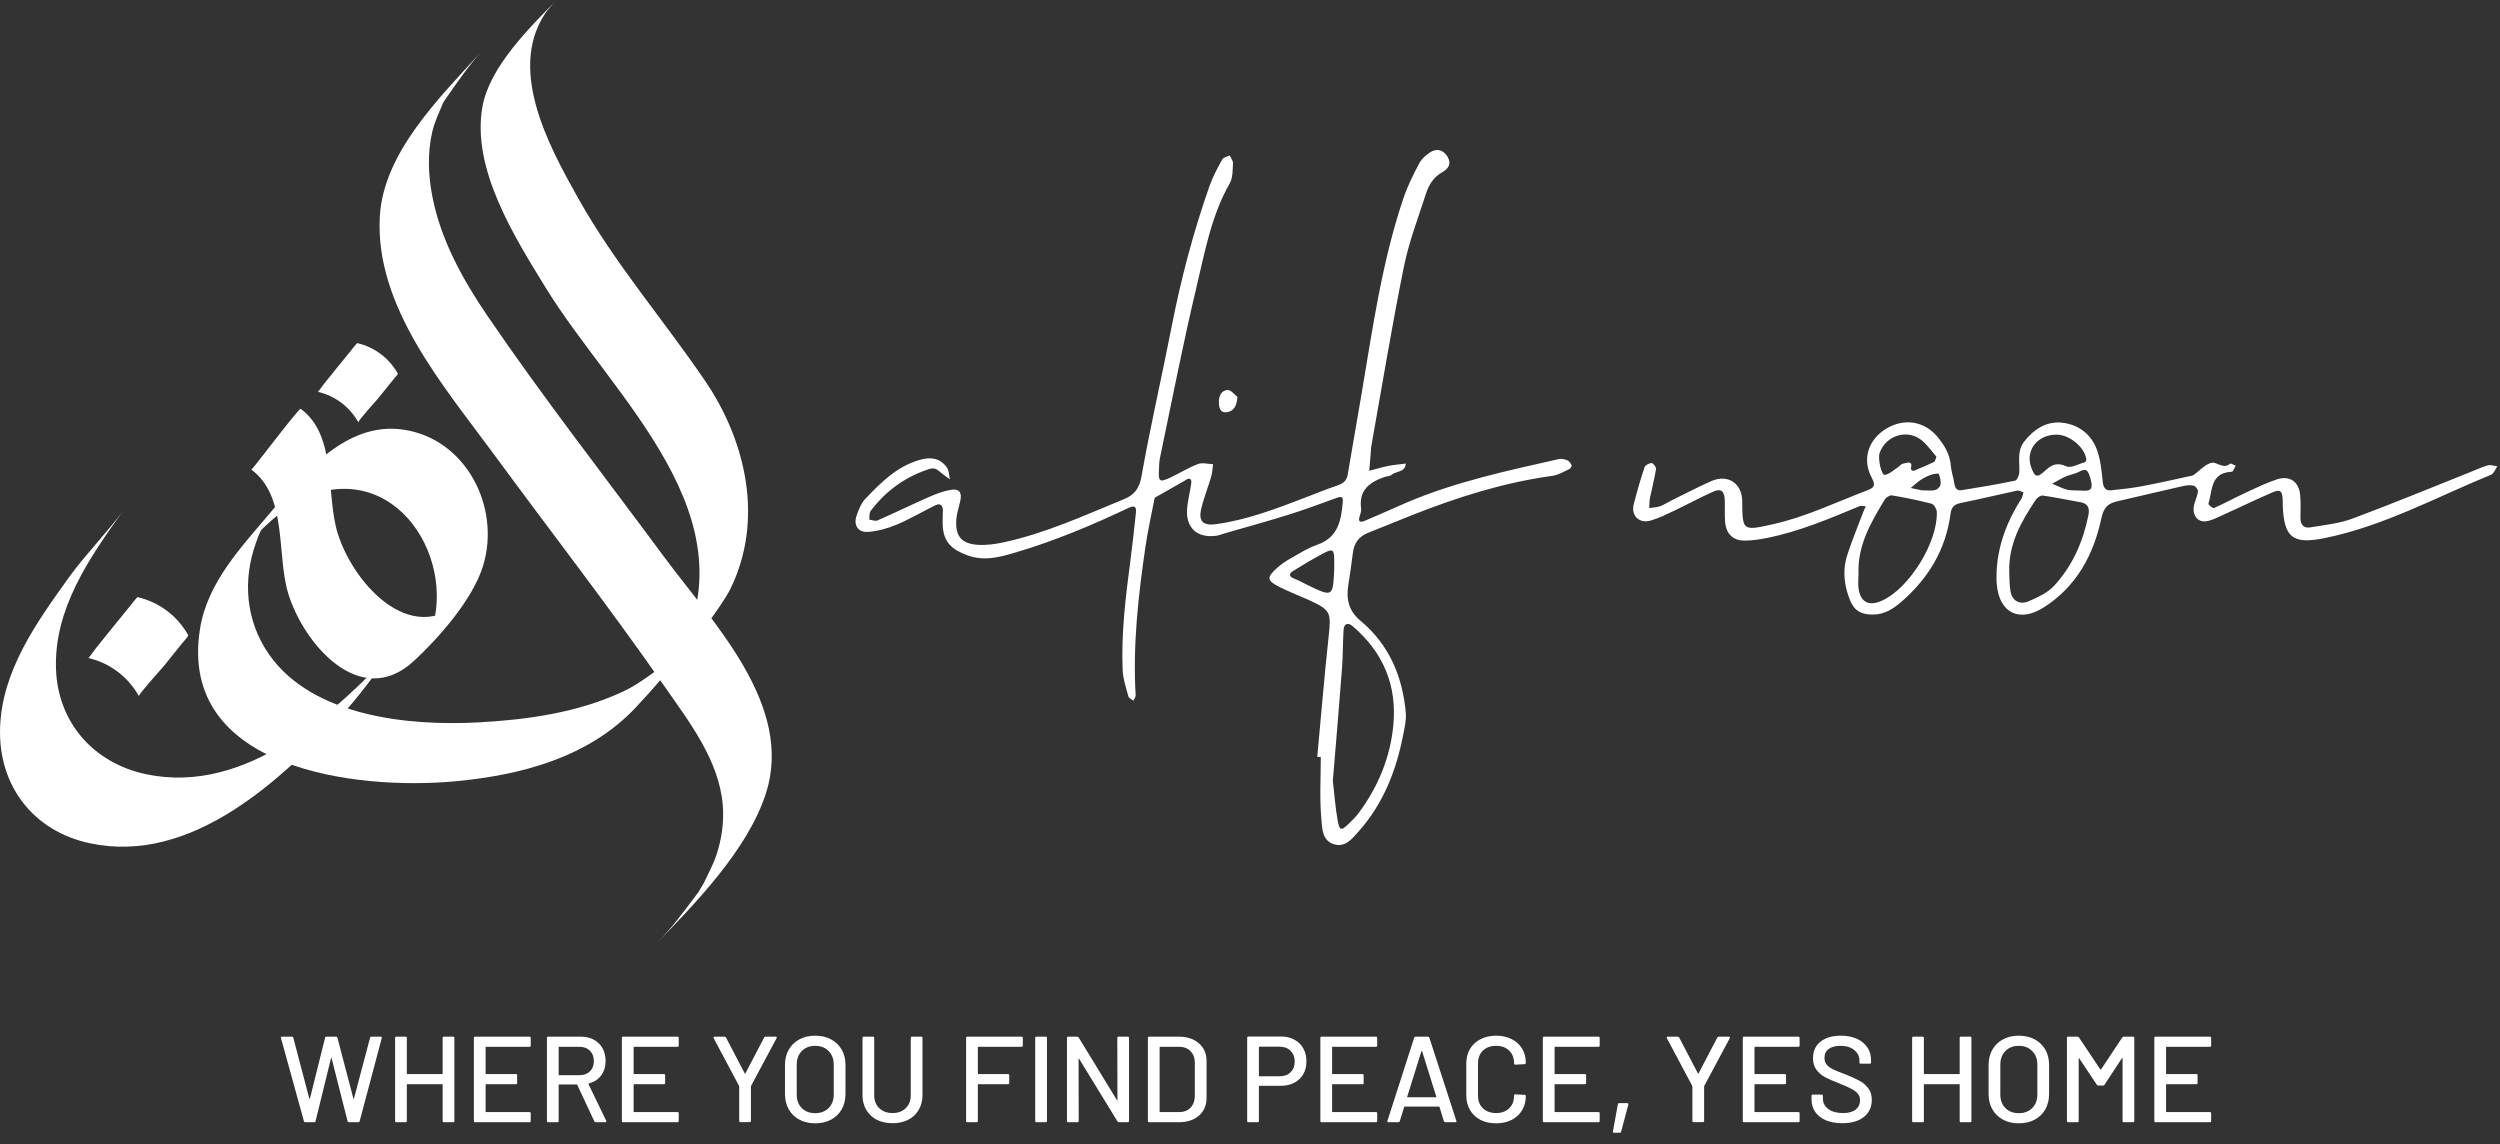 <svg width="450" height="206" viewBox="0 0 450 206" fill="none" xmlns="http://www.w3.org/2000/svg">
<rect x="0" y="0" width="450" height="206" fill="#333333" stroke="none"/>
<path d="M54.95 202C54.818 202 54.737 201.941 54.708 201.824L50.572 186.842L50.55 186.776C50.55 186.659 50.623 186.6 50.77 186.6H52.552C52.684 186.6 52.765 186.666 52.794 186.798L55.676 197.754C55.691 197.783 55.705 197.798 55.72 197.798C55.749 197.798 55.771 197.783 55.786 197.754L58.514 186.798C58.543 186.666 58.624 186.6 58.756 186.6H60.494C60.626 186.6 60.707 186.666 60.736 186.798L63.618 197.776C63.633 197.805 63.647 197.82 63.662 197.82C63.677 197.82 63.691 197.805 63.706 197.776L66.61 186.798C66.639 186.666 66.72 186.6 66.852 186.6H68.524C68.597 186.6 68.649 186.622 68.678 186.666C68.722 186.71 68.737 186.769 68.722 186.842L64.74 201.802C64.711 201.934 64.63 202 64.498 202H62.804C62.672 202 62.591 201.934 62.562 201.802L59.68 190.45C59.665 190.406 59.651 190.384 59.636 190.384C59.621 190.384 59.607 190.406 59.592 190.45L56.798 201.802C56.783 201.934 56.703 202 56.556 202H54.95ZM79.677 186.82C79.677 186.673 79.75 186.6 79.897 186.6H81.569C81.715 186.6 81.788 186.673 81.788 186.82V201.78C81.788 201.927 81.715 202 81.569 202H79.897C79.75 202 79.677 201.927 79.677 201.78V195.246C79.677 195.187 79.647 195.158 79.588 195.158H73.319C73.26 195.158 73.231 195.187 73.231 195.246V201.78C73.231 201.927 73.157 202 73.01 202H71.338C71.192 202 71.118 201.927 71.118 201.78V186.82C71.118 186.673 71.192 186.6 71.338 186.6H73.01C73.157 186.6 73.231 186.673 73.231 186.82V193.244C73.231 193.303 73.26 193.332 73.319 193.332H79.588C79.647 193.332 79.677 193.303 79.677 193.244V186.82ZM95.528 188.206C95.528 188.353 95.455 188.426 95.308 188.426H87.498C87.439 188.426 87.41 188.455 87.41 188.514V193.244C87.41 193.303 87.439 193.332 87.498 193.332H92.866C93.013 193.332 93.086 193.405 93.086 193.552V194.938C93.086 195.085 93.013 195.158 92.866 195.158H87.498C87.439 195.158 87.41 195.187 87.41 195.246V200.086C87.41 200.145 87.439 200.174 87.498 200.174H95.308C95.455 200.174 95.528 200.247 95.528 200.394V201.78C95.528 201.927 95.455 202 95.308 202H85.518C85.371 202 85.298 201.927 85.298 201.78V186.82C85.298 186.673 85.371 186.6 85.518 186.6H95.308C95.455 186.6 95.528 186.673 95.528 186.82V188.206ZM107.225 202C107.107 202 107.027 201.949 106.983 201.846L103.903 195.268C103.888 195.224 103.859 195.202 103.815 195.202H100.647C100.588 195.202 100.559 195.231 100.559 195.29V201.78C100.559 201.927 100.485 202 100.339 202H98.667C98.52 202 98.447 201.927 98.447 201.78V186.82C98.447 186.673 98.52 186.6 98.667 186.6H104.585C105.465 186.6 106.235 186.783 106.895 187.15C107.569 187.517 108.09 188.03 108.457 188.69C108.823 189.35 109.007 190.113 109.007 190.978C109.007 192.005 108.735 192.877 108.193 193.596C107.665 194.3 106.924 194.777 105.971 195.026C105.912 195.055 105.897 195.092 105.927 195.136L109.117 201.736C109.131 201.765 109.139 201.802 109.139 201.846C109.139 201.949 109.08 202 108.963 202H107.225ZM100.647 188.426C100.588 188.426 100.559 188.455 100.559 188.514V193.442C100.559 193.501 100.588 193.53 100.647 193.53H104.321C105.098 193.53 105.721 193.303 106.191 192.848C106.66 192.379 106.895 191.763 106.895 191C106.895 190.223 106.66 189.599 106.191 189.13C105.721 188.661 105.098 188.426 104.321 188.426H100.647ZM122.169 188.206C122.169 188.353 122.095 188.426 121.949 188.426H114.139C114.08 188.426 114.051 188.455 114.051 188.514V193.244C114.051 193.303 114.08 193.332 114.139 193.332H119.507C119.653 193.332 119.727 193.405 119.727 193.552V194.938C119.727 195.085 119.653 195.158 119.507 195.158H114.139C114.08 195.158 114.051 195.187 114.051 195.246V200.086C114.051 200.145 114.08 200.174 114.139 200.174H121.949C122.095 200.174 122.169 200.247 122.169 200.394V201.78C122.169 201.927 122.095 202 121.949 202H112.159C112.012 202 111.939 201.927 111.939 201.78V186.82C111.939 186.673 112.012 186.6 112.159 186.6H121.949C122.095 186.6 122.169 186.673 122.169 186.82V188.206ZM133.276 201.978C133.129 201.978 133.056 201.905 133.056 201.758V195.576C133.056 195.517 133.048 195.481 133.034 195.466L128.458 186.864C128.443 186.835 128.436 186.798 128.436 186.754C128.436 186.651 128.494 186.6 128.612 186.6H130.416C130.548 186.6 130.636 186.651 130.68 186.754L134.046 193.2C134.06 193.229 134.082 193.244 134.112 193.244C134.141 193.244 134.163 193.229 134.178 193.2L137.544 186.754C137.588 186.651 137.676 186.6 137.808 186.6H139.634C139.707 186.6 139.758 186.629 139.788 186.688C139.832 186.732 139.832 186.791 139.788 186.864L135.19 195.466C135.175 195.481 135.168 195.517 135.168 195.576V201.758C135.168 201.905 135.094 201.978 134.948 201.978H133.276ZM146.732 202.198C145.661 202.198 144.715 201.978 143.894 201.538C143.073 201.098 142.435 200.482 141.98 199.69C141.525 198.883 141.298 197.959 141.298 196.918V191.682C141.298 190.641 141.525 189.724 141.98 188.932C142.435 188.14 143.073 187.524 143.894 187.084C144.715 186.644 145.661 186.424 146.732 186.424C147.817 186.424 148.771 186.644 149.592 187.084C150.413 187.524 151.051 188.14 151.506 188.932C151.961 189.724 152.188 190.641 152.188 191.682V196.918C152.188 197.959 151.961 198.883 151.506 199.69C151.051 200.482 150.413 201.098 149.592 201.538C148.771 201.978 147.817 202.198 146.732 202.198ZM146.732 200.372C147.729 200.372 148.536 200.064 149.152 199.448C149.768 198.832 150.076 198.018 150.076 197.006V191.66C150.076 190.633 149.768 189.812 149.152 189.196C148.536 188.565 147.729 188.25 146.732 188.25C145.735 188.25 144.928 188.565 144.312 189.196C143.711 189.812 143.41 190.633 143.41 191.66V197.006C143.41 198.018 143.711 198.832 144.312 199.448C144.928 200.064 145.735 200.372 146.732 200.372ZM160.66 202.176C159.589 202.176 158.643 201.971 157.822 201.56C157.015 201.135 156.384 200.541 155.93 199.778C155.475 199.001 155.248 198.113 155.248 197.116V186.82C155.248 186.673 155.321 186.6 155.468 186.6H157.14C157.286 186.6 157.36 186.673 157.36 186.82V197.16C157.36 198.113 157.66 198.883 158.262 199.47C158.878 200.057 159.677 200.35 160.66 200.35C161.642 200.35 162.434 200.057 163.036 199.47C163.637 198.883 163.938 198.113 163.938 197.16V186.82C163.938 186.673 164.011 186.6 164.158 186.6H165.83C165.976 186.6 166.05 186.673 166.05 186.82V197.116C166.05 198.113 165.822 199.001 165.368 199.778C164.928 200.541 164.297 201.135 163.476 201.56C162.669 201.971 161.73 202.176 160.66 202.176ZM184.108 188.206C184.108 188.353 184.034 188.426 183.888 188.426H176.1C176.041 188.426 176.012 188.455 176.012 188.514V193.244C176.012 193.303 176.041 193.332 176.1 193.332H181.446C181.592 193.332 181.666 193.405 181.666 193.552V194.938C181.666 195.085 181.592 195.158 181.446 195.158H176.1C176.041 195.158 176.012 195.187 176.012 195.246V201.78C176.012 201.927 175.938 202 175.792 202H174.12C173.973 202 173.9 201.927 173.9 201.78V186.82C173.9 186.673 173.973 186.6 174.12 186.6H183.888C184.034 186.6 184.108 186.673 184.108 186.82V188.206ZM186.559 202C186.412 202 186.339 201.927 186.339 201.78V186.82C186.339 186.673 186.412 186.6 186.559 186.6H188.231C188.378 186.6 188.451 186.673 188.451 186.82V201.78C188.451 201.927 188.378 202 188.231 202H186.559ZM201.118 186.82C201.118 186.673 201.191 186.6 201.338 186.6H203.01C203.157 186.6 203.23 186.673 203.23 186.82V201.78C203.23 201.927 203.157 202 203.01 202H201.404C201.301 202 201.213 201.949 201.14 201.846L194.254 190.604C194.239 190.56 194.217 190.545 194.188 190.56C194.159 190.56 194.144 190.582 194.144 190.626L194.166 201.78C194.166 201.927 194.093 202 193.946 202H192.274C192.127 202 192.054 201.927 192.054 201.78V186.82C192.054 186.673 192.127 186.6 192.274 186.6H193.902C194.005 186.6 194.093 186.651 194.166 186.754L201.03 197.996C201.045 198.04 201.067 198.062 201.096 198.062C201.125 198.047 201.14 198.018 201.14 197.974L201.118 186.82ZM206.84 202C206.694 202 206.62 201.927 206.62 201.78V186.82C206.62 186.673 206.694 186.6 206.84 186.6H212.164C213.69 186.6 214.907 187.003 215.816 187.81C216.726 188.602 217.18 189.665 217.18 191V197.6C217.18 198.935 216.726 200.005 215.816 200.812C214.907 201.604 213.69 202 212.164 202H206.84ZM208.732 200.086C208.732 200.145 208.762 200.174 208.82 200.174H212.252C213.103 200.174 213.778 199.917 214.276 199.404C214.79 198.876 215.054 198.172 215.068 197.292V191.308C215.068 190.428 214.812 189.731 214.298 189.218C213.8 188.69 213.118 188.426 212.252 188.426H208.82C208.762 188.426 208.732 188.455 208.732 188.514V200.086ZM230.652 186.578C231.547 186.578 232.332 186.769 233.006 187.15C233.696 187.517 234.224 188.037 234.59 188.712C234.972 189.387 235.162 190.164 235.162 191.044C235.162 191.924 234.972 192.694 234.59 193.354C234.209 194.014 233.666 194.527 232.962 194.894C232.273 195.261 231.474 195.444 230.564 195.444H226.692C226.634 195.444 226.604 195.473 226.604 195.532V201.78C226.604 201.927 226.531 202 226.384 202H224.712C224.566 202 224.492 201.927 224.492 201.78V186.798C224.492 186.651 224.566 186.578 224.712 186.578H230.652ZM230.366 193.728C231.173 193.728 231.818 193.486 232.302 193.002C232.801 192.518 233.05 191.88 233.05 191.088C233.05 190.281 232.801 189.636 232.302 189.152C231.818 188.653 231.173 188.404 230.366 188.404H226.692C226.634 188.404 226.604 188.433 226.604 188.492V193.64C226.604 193.699 226.634 193.728 226.692 193.728H230.366ZM247.895 188.206C247.895 188.353 247.822 188.426 247.675 188.426H239.865C239.807 188.426 239.777 188.455 239.777 188.514V193.244C239.777 193.303 239.807 193.332 239.865 193.332H245.233C245.38 193.332 245.453 193.405 245.453 193.552V194.938C245.453 195.085 245.38 195.158 245.233 195.158H239.865C239.807 195.158 239.777 195.187 239.777 195.246V200.086C239.777 200.145 239.807 200.174 239.865 200.174H247.675C247.822 200.174 247.895 200.247 247.895 200.394V201.78C247.895 201.927 247.822 202 247.675 202H237.885C237.739 202 237.665 201.927 237.665 201.78V186.82C237.665 186.673 237.739 186.6 237.885 186.6H247.675C247.822 186.6 247.895 186.673 247.895 186.82V188.206ZM260.164 202C260.032 202 259.944 201.941 259.9 201.824L259.108 199.25C259.093 199.206 259.064 199.184 259.02 199.184H252.838C252.794 199.184 252.764 199.206 252.75 199.25L251.958 201.824C251.914 201.941 251.826 202 251.694 202H249.912C249.75 202 249.692 201.919 249.736 201.758L254.554 186.776C254.598 186.659 254.686 186.6 254.818 186.6H257.018C257.15 186.6 257.238 186.659 257.282 186.776L262.144 201.758L262.166 201.846C262.166 201.949 262.1 202 261.968 202H260.164ZM253.3 197.402C253.285 197.431 253.285 197.461 253.3 197.49C253.329 197.505 253.358 197.512 253.388 197.512H258.448C258.477 197.512 258.499 197.505 258.514 197.49C258.543 197.461 258.55 197.431 258.536 197.402L255.984 189.24C255.969 189.211 255.947 189.196 255.918 189.196C255.888 189.196 255.866 189.211 255.852 189.24L253.3 197.402ZM269.299 202.198C268.243 202.198 267.304 201.993 266.483 201.582C265.676 201.157 265.046 200.563 264.591 199.8C264.151 199.023 263.931 198.135 263.931 197.138V191.44C263.931 190.443 264.151 189.57 264.591 188.822C265.046 188.059 265.676 187.473 266.483 187.062C267.304 186.637 268.243 186.424 269.299 186.424C270.355 186.424 271.286 186.629 272.093 187.04C272.9 187.436 273.523 188.001 273.963 188.734C274.418 189.467 274.645 190.318 274.645 191.286V191.308C274.645 191.381 274.623 191.44 274.579 191.484C274.535 191.528 274.484 191.55 274.425 191.55L272.753 191.638C272.606 191.638 272.533 191.572 272.533 191.44V191.374C272.533 190.435 272.24 189.68 271.653 189.108C271.066 188.536 270.282 188.25 269.299 188.25C268.316 188.25 267.524 188.536 266.923 189.108C266.336 189.68 266.043 190.435 266.043 191.374V197.226C266.043 198.165 266.336 198.92 266.923 199.492C267.524 200.064 268.316 200.35 269.299 200.35C270.282 200.35 271.066 200.064 271.653 199.492C272.24 198.92 272.533 198.165 272.533 197.226V197.182C272.533 197.05 272.606 196.984 272.753 196.984L274.425 197.072C274.572 197.072 274.645 197.145 274.645 197.292C274.645 198.26 274.418 199.118 273.963 199.866C273.523 200.599 272.9 201.171 272.093 201.582C271.286 201.993 270.355 202.198 269.299 202.198ZM287.942 188.206C287.942 188.353 287.869 188.426 287.722 188.426H279.912C279.854 188.426 279.824 188.455 279.824 188.514V193.244C279.824 193.303 279.854 193.332 279.912 193.332H285.28C285.427 193.332 285.5 193.405 285.5 193.552V194.938C285.5 195.085 285.427 195.158 285.28 195.158H279.912C279.854 195.158 279.824 195.187 279.824 195.246V200.086C279.824 200.145 279.854 200.174 279.912 200.174H287.722C287.869 200.174 287.942 200.247 287.942 200.394V201.78C287.942 201.927 287.869 202 287.722 202H277.932C277.786 202 277.712 201.927 277.712 201.78V186.82C277.712 186.673 277.786 186.6 277.932 186.6H287.722C287.869 186.6 287.942 186.673 287.942 186.82V188.206ZM290.531 203.892C290.457 203.892 290.399 203.87 290.355 203.826C290.325 203.782 290.318 203.723 290.333 203.65L291.213 198.766C291.242 198.634 291.323 198.568 291.455 198.568H292.907C292.98 198.568 293.031 198.59 293.061 198.634C293.105 198.678 293.119 198.737 293.105 198.81L291.807 203.694C291.777 203.826 291.697 203.892 291.565 203.892H290.531ZM304.85 201.978C304.703 201.978 304.63 201.905 304.63 201.758V195.576C304.63 195.517 304.622 195.481 304.608 195.466L300.032 186.864C300.017 186.835 300.01 186.798 300.01 186.754C300.01 186.651 300.068 186.6 300.186 186.6H301.99C302.122 186.6 302.21 186.651 302.254 186.754L305.62 193.2C305.634 193.229 305.656 193.244 305.686 193.244C305.715 193.244 305.737 193.229 305.752 193.2L309.118 186.754C309.162 186.651 309.25 186.6 309.382 186.6H311.208C311.281 186.6 311.332 186.629 311.362 186.688C311.406 186.732 311.406 186.791 311.362 186.864L306.764 195.466C306.749 195.481 306.742 195.517 306.742 195.576V201.758C306.742 201.905 306.668 201.978 306.522 201.978H304.85ZM323.929 188.206C323.929 188.353 323.855 188.426 323.709 188.426H315.899C315.84 188.426 315.811 188.455 315.811 188.514V193.244C315.811 193.303 315.84 193.332 315.899 193.332H321.267C321.413 193.332 321.487 193.405 321.487 193.552V194.938C321.487 195.085 321.413 195.158 321.267 195.158H315.899C315.84 195.158 315.811 195.187 315.811 195.246V200.086C315.811 200.145 315.84 200.174 315.899 200.174H323.709C323.855 200.174 323.929 200.247 323.929 200.394V201.78C323.929 201.927 323.855 202 323.709 202H313.919C313.772 202 313.699 201.927 313.699 201.78V186.82C313.699 186.673 313.772 186.6 313.919 186.6H323.709C323.855 186.6 323.929 186.673 323.929 186.82V188.206ZM331.599 202.176C330.47 202.176 329.487 202 328.651 201.648C327.83 201.296 327.192 200.797 326.737 200.152C326.297 199.507 326.077 198.751 326.077 197.886V197.248C326.077 197.101 326.15 197.028 326.297 197.028H327.903C328.05 197.028 328.123 197.101 328.123 197.248V197.776C328.123 198.524 328.446 199.14 329.091 199.624C329.736 200.108 330.624 200.35 331.753 200.35C332.765 200.35 333.528 200.137 334.041 199.712C334.554 199.287 334.811 198.729 334.811 198.04C334.811 197.585 334.679 197.197 334.415 196.874C334.151 196.551 333.762 196.258 333.249 195.994C332.75 195.715 332.017 195.385 331.049 195.004C329.978 194.593 329.128 194.219 328.497 193.882C327.881 193.545 327.368 193.105 326.957 192.562C326.546 192.005 326.341 191.308 326.341 190.472C326.341 189.211 326.788 188.221 327.683 187.502C328.592 186.783 329.817 186.424 331.357 186.424C332.442 186.424 333.396 186.607 334.217 186.974C335.038 187.341 335.669 187.854 336.109 188.514C336.564 189.174 336.791 189.937 336.791 190.802V191.242C336.791 191.389 336.718 191.462 336.571 191.462H334.921C334.774 191.462 334.701 191.389 334.701 191.242V190.912C334.701 190.149 334.393 189.519 333.777 189.02C333.176 188.507 332.34 188.25 331.269 188.25C330.36 188.25 329.656 188.441 329.157 188.822C328.658 189.189 328.409 189.724 328.409 190.428C328.409 190.912 328.534 191.308 328.783 191.616C329.032 191.924 329.399 192.203 329.883 192.452C330.382 192.687 331.137 192.995 332.149 193.376C333.19 193.787 334.034 194.168 334.679 194.52C335.324 194.857 335.86 195.312 336.285 195.884C336.71 196.441 336.923 197.138 336.923 197.974C336.923 199.265 336.446 200.291 335.493 201.054C334.554 201.802 333.256 202.176 331.599 202.176ZM352.743 186.82C352.743 186.673 352.816 186.6 352.963 186.6H354.635C354.782 186.6 354.855 186.673 354.855 186.82V201.78C354.855 201.927 354.782 202 354.635 202H352.963C352.816 202 352.743 201.927 352.743 201.78V195.246C352.743 195.187 352.714 195.158 352.655 195.158H346.385C346.326 195.158 346.297 195.187 346.297 195.246V201.78C346.297 201.927 346.224 202 346.077 202H344.405C344.258 202 344.185 201.927 344.185 201.78V186.82C344.185 186.673 344.258 186.6 344.405 186.6H346.077C346.224 186.6 346.297 186.673 346.297 186.82V193.244C346.297 193.303 346.326 193.332 346.385 193.332H352.655C352.714 193.332 352.743 193.303 352.743 193.244V186.82ZM363.381 202.198C362.31 202.198 361.364 201.978 360.543 201.538C359.721 201.098 359.083 200.482 358.629 199.69C358.174 198.883 357.947 197.959 357.947 196.918V191.682C357.947 190.641 358.174 189.724 358.629 188.932C359.083 188.14 359.721 187.524 360.543 187.084C361.364 186.644 362.31 186.424 363.381 186.424C364.466 186.424 365.419 186.644 366.241 187.084C367.062 187.524 367.7 188.14 368.155 188.932C368.609 189.724 368.837 190.641 368.837 191.682V196.918C368.837 197.959 368.609 198.883 368.155 199.69C367.7 200.482 367.062 201.098 366.241 201.538C365.419 201.978 364.466 202.198 363.381 202.198ZM363.381 200.372C364.378 200.372 365.185 200.064 365.801 199.448C366.417 198.832 366.725 198.018 366.725 197.006V191.66C366.725 190.633 366.417 189.812 365.801 189.196C365.185 188.565 364.378 188.25 363.381 188.25C362.383 188.25 361.577 188.565 360.961 189.196C360.359 189.812 360.059 190.633 360.059 191.66V197.006C360.059 198.018 360.359 198.832 360.961 199.448C361.577 200.064 362.383 200.372 363.381 200.372ZM382.016 186.732C382.089 186.644 382.177 186.6 382.28 186.6H383.952C384.099 186.6 384.172 186.673 384.172 186.82V201.78C384.172 201.927 384.099 202 383.952 202H382.28C382.133 202 382.06 201.927 382.06 201.78V190.516C382.06 190.472 382.045 190.443 382.016 190.428C381.987 190.413 381.965 190.428 381.95 190.472L378.804 195.268C378.745 195.356 378.657 195.4 378.54 195.4H377.704C377.601 195.4 377.513 195.356 377.44 195.268L374.272 190.516C374.257 190.472 374.235 190.457 374.206 190.472C374.177 190.487 374.162 190.516 374.162 190.56V201.78C374.162 201.927 374.089 202 373.942 202H372.27C372.123 202 372.05 201.927 372.05 201.78V186.82C372.05 186.673 372.123 186.6 372.27 186.6H373.942C374.059 186.6 374.147 186.644 374.206 186.732L378.056 192.496C378.071 192.511 378.093 192.518 378.122 192.518C378.151 192.518 378.173 192.511 378.188 192.496L382.016 186.732ZM398.007 188.206C398.007 188.353 397.933 188.426 397.787 188.426H389.977C389.918 188.426 389.889 188.455 389.889 188.514V193.244C389.889 193.303 389.918 193.332 389.977 193.332H395.345C395.491 193.332 395.565 193.405 395.565 193.552V194.938C395.565 195.085 395.491 195.158 395.345 195.158H389.977C389.918 195.158 389.889 195.187 389.889 195.246V200.086C389.889 200.145 389.918 200.174 389.977 200.174H397.787C397.933 200.174 398.007 200.247 398.007 200.394V201.78C398.007 201.927 397.933 202 397.787 202H387.997C387.85 202 387.777 201.927 387.777 201.78V186.82C387.777 186.673 387.85 186.6 387.997 186.6H397.787C397.933 186.6 398.007 186.673 398.007 186.82V188.206Z" fill="white"/>
<path d="M86.641 9.287C79.26 17.468 68.999 27.399 68.364 39.001C67.484 55.164 79.844 69.438 88.791 81.623C99.061 95.61 109.732 109.335 119.637 123.583C124.128 130.033 129.463 136.9 130.107 145.003C130.342 148.006 129.898 151.061 128.95 153.907C128.349 155.708 127.479 157.249 126.678 158.964C126.356 159.512 126.025 160.06 125.703 160.6C122.596 164.725 121.256 166.64 118.009 170C125.242 162.506 134.503 153.028 137.819 142.949C143.076 126.969 128.21 111.99 119.48 100.162C108.853 85.766 97.791 71.614 87.712 56.817C83.29 50.325 79.356 43.205 77.833 35.424C77.093 31.629 76.919 27.66 77.781 23.857C78.234 21.855 79.043 20.253 79.818 18.382C82.237 14.866 84.413 11.759 86.641 9.287Z" fill="white"/>
<path d="M100.202 0C95.275 5.005 88.121 12.063 86.841 19.192C84.831 30.402 92.647 42.7 98.208 51.761C110.446 71.71 136.069 93.094 121.604 118.727C124.563 115.071 127.522 111.424 130.473 107.769C129.367 108.657 128.488 108.709 127.696 107.455C128.445 108.639 117.966 117.056 118.827 118.413C121.073 121.956 130.133 108.717 131.448 106.045C137.549 93.643 134.329 79.438 126.904 68.533C119.376 57.479 110.707 47.496 104.118 35.763C98.722 26.163 90.897 11.889 98.757 1.532C95.85 5.118 92.934 8.695 90.027 12.281C90.462 11.837 90.897 11.402 91.332 10.958C94.623 7.624 96.929 3.325 100.202 0Z" fill="white"/>
<path d="M121.978 116.403C121.125 117.926 120.272 119.449 119.332 120.92C116.843 124.471 116.965 124.401 119.698 120.711C122.344 117.578 122.64 117.021 120.586 119.049C117.713 120.85 115.311 123 112.186 124.462C104.057 128.274 94.962 129.554 86.076 130.033C73.568 130.703 56.379 128.988 48.519 117.926C44.211 111.859 43.593 104.339 46.169 97.437C46.491 96.48 46.9 95.557 47.37 94.67C41.835 100.771 40.32 102.468 42.844 99.761C44.489 98.108 46.004 96.315 47.718 94.722C50.46 92.172 53.463 89.787 57.11 88.716C73.742 83.825 83.995 104.844 75.683 117.604C78.582 114.009 81.48 110.423 84.387 106.829C75.013 117.63 63.646 105.453 60.739 95.845C58.642 88.899 60.652 78.324 54.116 73.589C53.828 73.38 45.36 84.634 45.247 84.547C51.774 89.273 49.773 99.874 51.87 106.802C54.577 115.741 64.804 127.961 74.526 118.953C79.052 114.758 85.144 107.83 86.972 101.789C90.166 91.214 83.83 78.881 72.454 77.314C62.341 75.922 54.742 85.035 48.893 92.006C43.575 98.343 37.335 104.731 35.995 113.234C32.017 138.466 64.142 142.287 81.915 140.634C93.796 139.528 105.902 136.36 114.345 127.439C120.559 120.876 126.452 113.33 130.856 105.427C128.61 109.474 124.241 112.347 121.978 116.403Z" fill="white"/>
<path d="M12.416 103.913C6.637 111.972 0.353 120.676 0.014 130.981C-0.334 141.408 5.993 149.633 16.203 151.792C34.576 155.682 50.747 140.303 62.106 128.039C65.37 124.514 69.216 118.787 71.784 116.02C60.548 128.153 44.402 143.192 26.273 139.354C16.951 137.378 10.467 130.172 10.084 120.546C9.649 109.657 16.098 100.388 22.156 91.945C19.945 95.052 15.245 99.979 12.416 103.913Z" fill="white"/>
<path d="M15.898 118.439C19.806 119.362 23.044 121.808 25.011 125.307C24.854 125.028 29.11 120.354 29.502 119.875C30.546 118.587 31.591 117.291 32.626 115.985C32.774 115.793 33.967 114.488 33.888 114.349C31.921 110.85 28.684 108.413 24.776 107.481C24.663 107.455 23.279 109.248 23.435 109.057C22.373 110.336 21.329 111.624 20.285 112.921C19.24 114.209 18.196 115.506 17.16 116.812C17.021 116.986 15.994 118.466 15.898 118.439Z" fill="white"/>
<path d="M57.214 70.526C60.339 71.265 62.932 73.215 64.508 76.018C64.377 75.791 67.789 72.058 68.102 71.666C68.938 70.63 69.773 69.594 70.6 68.559C70.722 68.402 71.671 67.358 71.61 67.253C70.035 64.451 67.441 62.501 64.316 61.761C64.229 61.744 63.115 63.171 63.246 63.023C62.401 64.05 61.557 65.077 60.722 66.113C59.886 67.149 59.051 68.184 58.224 69.22C58.102 69.368 57.284 70.552 57.214 70.526Z" fill="white"/>
<path d="M237.107 136.229C237.786 128.996 238.378 121.755 239.161 114.531C239.631 110.205 239.535 109.796 235.549 107.986C233.808 107.194 232.007 106.515 230.301 105.653C227.994 104.504 227.951 103.939 229.944 102.163C230.658 101.528 231.467 100.988 232.294 100.518C233.852 99.648 235.384 98.647 237.055 98.072C240.902 96.758 241.433 93.607 241.703 90.274C241.79 89.177 241.163 89.412 240.423 89.682C237.603 90.718 234.774 91.762 231.902 92.659C228.125 93.842 224.313 94.887 220.509 95.984C219.987 96.14 219.465 96.358 218.934 96.436C215.426 96.906 213.363 94.965 213.685 91.431C213.825 89.943 214.225 88.481 214.425 86.993C214.504 86.436 214.321 85.887 213.538 86.331C213.416 86.401 213.311 86.488 213.189 86.557C211.405 87.576 209.63 88.594 207.845 89.604C207.28 92.554 206.601 95.487 206.174 98.455C204.886 107.298 203.885 116.167 204.416 125.141C204.433 125.463 204.155 125.802 204.016 126.124C203.702 125.872 203.198 125.672 203.111 125.358C202.693 123.783 202.136 122.181 202.075 120.571C201.805 113.965 202.614 107.429 203.476 100.892C203.85 98.037 204.155 95.183 204.46 92.319C204.573 91.257 204.303 90.874 203.119 91.431C196.557 94.539 189.881 97.35 182.909 99.413C180.028 100.266 177.182 101.092 174.075 99.935C171.325 98.917 169.88 97.567 169.697 94.73C169.636 93.773 169.723 92.798 169.715 91.832C169.706 90.935 169.201 90.544 168.4 90.935C166.059 92.076 163.805 93.425 161.403 94.434C159.792 95.113 158.026 95.6 156.294 95.74C154.414 95.888 153.561 94.495 154.222 92.702C154.596 91.684 155.023 90.561 155.745 89.804C158.591 86.827 161.472 83.903 165.667 82.745C167.626 82.206 169.227 82.493 170.411 84.103C170.829 84.669 170.811 85.548 170.994 86.288C170.463 85.896 169.906 85.539 169.41 85.113C168.783 84.573 168.287 84.094 167.26 84.425C162.926 85.826 159.427 88.368 156.711 91.98C156.433 92.354 156.537 93.007 156.468 93.529C156.955 93.59 157.538 93.851 157.93 93.686C161.063 92.311 164.144 90.805 167.286 89.43C168.522 88.881 169.828 88.394 171.151 88.168C172.639 87.915 173.179 88.646 172.865 90.091C172.613 91.284 172.186 92.476 172.125 93.677C171.978 96.48 173.031 97.811 175.825 98.055C177.426 98.194 179.115 97.951 180.699 97.611C188.236 95.975 195.208 92.763 202.301 89.856C204.225 89.073 205.086 87.933 205.487 85.661C207.071 76.661 209.151 67.749 210.9 58.775C212.58 50.185 214.808 41.742 217.707 33.491C218.29 31.829 219.151 30.253 220.004 28.695C220.205 28.321 220.883 28.208 221.345 27.973C221.554 28.443 221.963 28.93 221.937 29.392C221.867 30.602 221.928 31.985 221.362 32.978C218.046 38.792 216.88 45.302 215.374 51.647C212.937 61.865 210.944 72.188 208.785 82.475C208.646 83.145 208.646 83.85 208.611 84.538C208.489 86.749 208.724 86.897 210.848 85.87C212.458 85.095 213.99 84.147 215.653 83.52C216.436 83.224 217.445 83.528 218.351 83.555C218.237 84.32 218.22 85.113 218.002 85.844C217.428 87.811 216.636 89.717 216.192 91.71C215.713 93.886 216.627 94.652 218.838 94.356C224.443 93.599 229.674 91.579 234.914 89.578C236.829 88.847 238.735 88.063 240.676 87.402C241.668 87.062 242.381 86.618 242.573 85.504C243.391 80.656 244.253 75.808 245.071 70.96C247.073 59.115 248.744 47.199 252.591 35.754C253.322 33.569 254.375 31.472 255.446 29.427C255.863 28.626 256.638 27.93 257.413 27.425C258.649 26.615 259.867 27.007 260.563 28.225C261.207 29.34 260.938 30.245 259.554 31.028C258.013 31.898 257.186 33.291 256.682 34.84C255.254 39.253 253.583 43.631 252.669 48.157C250.511 58.862 248.744 69.655 246.82 80.404C246.768 80.674 246.777 80.952 246.759 81.231C246.664 82.397 246.559 83.572 246.463 84.738C247.621 84.442 248.77 84.094 249.936 83.859C250.955 83.65 252.008 83.581 253.043 83.442C252.93 85.078 251.277 84.764 250.432 85.496C250.154 85.739 249.649 85.704 249.257 85.844C246.577 86.766 244.566 88.194 244.993 91.492C245.062 92.006 244.853 92.58 244.697 93.094C244.401 94.051 245.08 93.982 245.532 93.799C248.056 92.746 250.554 91.597 253.07 90.517C261.904 86.723 271.269 84.747 280.591 82.632C281.078 82.519 281.678 82.675 282.157 82.876C282.479 83.015 282.749 83.424 282.897 83.772C282.958 83.912 282.688 84.329 282.479 84.434C281.496 84.886 280.512 85.496 279.476 85.644C270.747 86.836 262.426 89.464 254.271 92.685C251.599 93.738 248.953 94.852 246.281 95.896C244.583 96.558 243.722 97.759 243.513 99.543C243.295 101.441 242.999 103.338 242.703 105.227C242.303 107.803 242.677 109.892 244.94 111.781C250.032 116.037 252.478 121.79 253.043 128.326C253.157 129.649 252.817 131.024 252.556 132.356C251.303 138.771 248.961 144.707 244.557 149.659C243.382 150.973 242.138 152.618 240.058 151.948C237.951 151.269 237.986 148.997 237.847 147.422C237.507 143.732 237.742 139.98 237.742 136.255C237.49 136.255 237.299 136.238 237.107 136.229ZM239.91 140.529C240.179 142.835 240.354 145.29 240.78 147.692C241.102 149.502 241.424 149.554 242.599 148.432C243.295 147.77 244 147.1 244.566 146.334C248.056 141.634 250.241 136.368 250.798 130.554C251.494 123.383 248.979 117.403 243.478 112.712C242.616 111.981 241.911 112.251 241.842 113.365C241.703 115.697 241.737 118.039 241.555 120.362C241.058 127.038 240.475 133.705 239.91 140.529ZM240.162 102.337C240.162 101.797 240.171 101.249 240.162 100.71C240.145 98.951 239.884 98.725 238.334 99.534C236.419 100.535 234.566 101.65 232.729 102.79C232.024 103.225 231.946 103.765 232.912 104.13C233.669 104.417 234.383 104.826 235.114 105.183C239.936 107.533 239.936 107.533 240.162 102.337Z" fill="white"/>
<path d="M359.393 102.772C359.646 98.011 361.317 93.72 363.867 89.734C364.067 89.412 364.111 88.994 364.224 88.62C363.85 88.507 363.449 88.237 363.11 88.307C359.776 89.012 356.46 89.83 353.118 90.5C351.9 90.744 351.273 91.083 351.09 92.519C350.246 98.916 347.113 104.104 342.265 108.308C340.776 109.596 339.201 110.614 337.13 110.623C334.98 110.632 333.752 109.927 332.969 107.951C331.933 105.331 331.62 102.607 332.508 99.9C333.396 97.176 334.492 94.53 335.511 91.849C335.606 91.606 335.728 91.371 335.841 91.135C335.467 91.118 335.041 90.979 334.727 91.109C329.296 93.364 323.883 95.67 318.077 96.828C316.746 97.097 315.37 97.306 314.013 97.306C311.95 97.298 310.731 96.123 310.531 94.034C310.401 92.667 310.522 91.275 310.453 89.9C310.366 88.333 309.73 87.872 308.329 88.516C305.953 89.595 303.655 90.831 301.305 91.954C299.947 92.598 298.581 93.277 297.145 93.694C295.056 94.304 293.55 92.833 294.072 90.77C294.638 88.524 295.291 86.296 296.022 84.103C296.144 83.729 296.858 83.354 297.302 83.354C297.58 83.354 298.137 84.094 298.085 84.425C297.806 86.166 297.345 87.889 296.997 89.621C296.875 90.213 296.901 90.84 296.866 91.449C297.51 91.353 298.198 91.344 298.799 91.127C299.565 90.848 300.261 90.378 301.001 90.013C303.342 88.864 305.648 87.654 308.033 86.601C311.01 85.287 313.569 86.993 313.595 90.195C313.63 95.609 313.708 95.566 319.078 94.373C325.005 93.059 330.419 90.43 336.033 88.289C337.225 87.837 337.721 87.506 336.912 85.992C335.11 82.615 336.311 79.09 339.558 77.14C342.778 75.208 346.425 75.808 348.766 78.654C350.002 80.16 350.986 81.762 351.142 83.798C351.229 84.877 351.621 85.931 351.778 87.01C351.891 87.811 352.239 88.368 353.057 88.237C356.286 87.724 359.524 87.184 362.727 86.514C363.084 86.436 363.467 85.504 363.484 84.965C363.554 83.076 363.023 81.152 364.398 79.42C366.139 77.218 368.384 75.808 371.1 76.078C374.129 76.383 376.514 78.184 377.523 81.17C378.132 82.954 378.298 84.904 378.507 86.792C378.62 87.828 379.046 88.359 380.03 88.254C381.927 88.063 383.833 87.846 385.713 87.489C388.664 86.932 391.597 86.261 394.53 85.626C394.661 85.6 394.8 85.539 394.913 85.461C395.958 84.704 396.915 83.572 398.073 83.302C399.039 83.076 400.17 84.555 401.423 83.459C401.554 83.346 402.085 83.694 402.433 83.833C402.25 84.164 402.085 84.512 401.876 84.825C401.815 84.912 401.624 84.921 401.484 84.93C397.838 85.226 398.238 88.368 397.516 90.683C397.472 90.831 398.325 91.536 398.525 91.449C400.527 90.552 402.459 89.499 404.444 88.577C406.176 87.767 407.916 86.949 409.727 86.322C412.085 85.513 413.783 86.627 414.026 89.073C414.166 90.439 414.087 91.832 414.079 93.207C414.07 94.391 414.636 95.13 415.819 94.93C418.369 94.504 421.007 94.251 423.4 93.364C430.581 90.7 437.657 87.758 444.768 84.93C445.786 84.529 446.778 84.042 447.823 83.763C448.336 83.624 448.954 83.868 449.529 83.938C449.154 84.451 448.893 85.243 448.388 85.452C438.536 89.49 429.127 94.66 418.552 96.836C412.721 98.037 411.093 96.854 410.893 90.831C410.884 90.552 410.91 90.282 410.893 90.004C410.78 88.272 410.467 88.002 408.909 88.681C405.532 90.161 402.215 91.771 398.847 93.277C398.125 93.599 397.272 93.921 396.532 93.834C395.192 93.677 394.556 92.302 394.957 90.796C395.166 90.004 395.548 89.247 395.636 88.446C395.67 88.115 395.183 87.48 394.843 87.41C394.191 87.28 393.46 87.367 392.798 87.523C388.942 88.394 385.095 89.325 381.24 90.204C379.569 90.587 378.707 91.153 378.254 93.251C376.853 99.848 373.772 105.618 367.819 109.37C363.476 112.103 359.898 110.327 359.428 105.253C359.324 104.435 359.393 103.599 359.393 102.772ZM334.536 103.216C334.536 104.174 334.397 105.157 334.562 106.097C334.971 108.456 336.442 109.143 338.705 108.142C343.614 105.975 348.81 97.663 348.627 92.136C348.61 91.623 348.114 90.779 347.696 90.674C345.337 90.056 342.944 89.569 340.541 89.168C340.15 89.099 339.48 89.551 339.236 89.943C336.764 94.034 334.344 98.177 334.536 103.216ZM361.665 102.851C361.735 104.087 361.665 105.349 361.909 106.541C362.248 108.195 363.589 108.926 365.225 108.203C366.809 107.498 368.541 106.724 369.69 105.497C373.015 101.928 374.93 97.559 375.904 92.798C376.148 91.606 375.957 90.648 374.477 90.396C372.205 90.013 369.96 89.517 367.679 89.195C367.296 89.142 366.67 89.612 366.409 90.004C363.798 93.894 361.535 97.933 361.665 102.851ZM348.566 82.223C347.765 81.3 346.991 80.169 345.981 79.316C343.431 77.14 339.488 78.315 338.339 81.501C337.965 82.536 338.653 85.582 339.279 85.478C340.097 85.347 340.829 84.625 341.586 84.138C341.925 83.92 342.221 83.494 342.578 83.45C343.213 83.363 344.388 82.745 343.953 84.381C343.927 84.469 344.31 84.808 344.397 84.773C345.65 84.268 346.895 83.737 348.122 83.163C348.296 83.067 348.34 82.71 348.566 82.223ZM370.23 78.237C366.774 78.193 364.52 81.039 365.608 84.085C366.252 85.887 366.652 86.07 368.071 84.773C369.263 83.685 370.203 83.137 371.935 83.938C372.788 84.329 374.216 83.485 375.365 83.154C375.469 83.119 375.556 82.736 375.521 82.536C375.112 80.395 372.475 78.263 370.23 78.237ZM374.512 88.298C376.383 88.446 376.888 88.168 376.218 85.913C375.739 84.294 375.304 84.373 374.129 84.973C373.415 85.339 372.562 85.443 371.814 85.774C370.978 86.14 370.195 86.636 369.394 87.071C370.273 87.436 371.126 87.88 372.031 88.133C372.684 88.316 373.406 88.237 374.512 88.298ZM345.868 88.254C346.965 88.254 347.678 88.376 348.322 88.211C348.723 88.107 349.236 87.611 349.297 87.236C349.384 86.61 349.219 85.896 348.975 85.295C348.932 85.173 348.035 85.304 347.583 85.461C346.947 85.687 346.321 85.992 345.755 86.366C345.111 86.792 344.536 87.341 343.927 87.837C344.702 88.002 345.485 88.176 345.868 88.254Z" fill="white"/>
<path d="M222.737 71.457C222.615 73.171 222.015 74.05 220.788 74.207C219.769 74.337 219.447 73.545 219.404 72.64C219.343 71.439 219.717 70.299 220.953 70.203C221.571 70.151 222.276 71.1 222.737 71.457Z" fill="white"/>
</svg>
